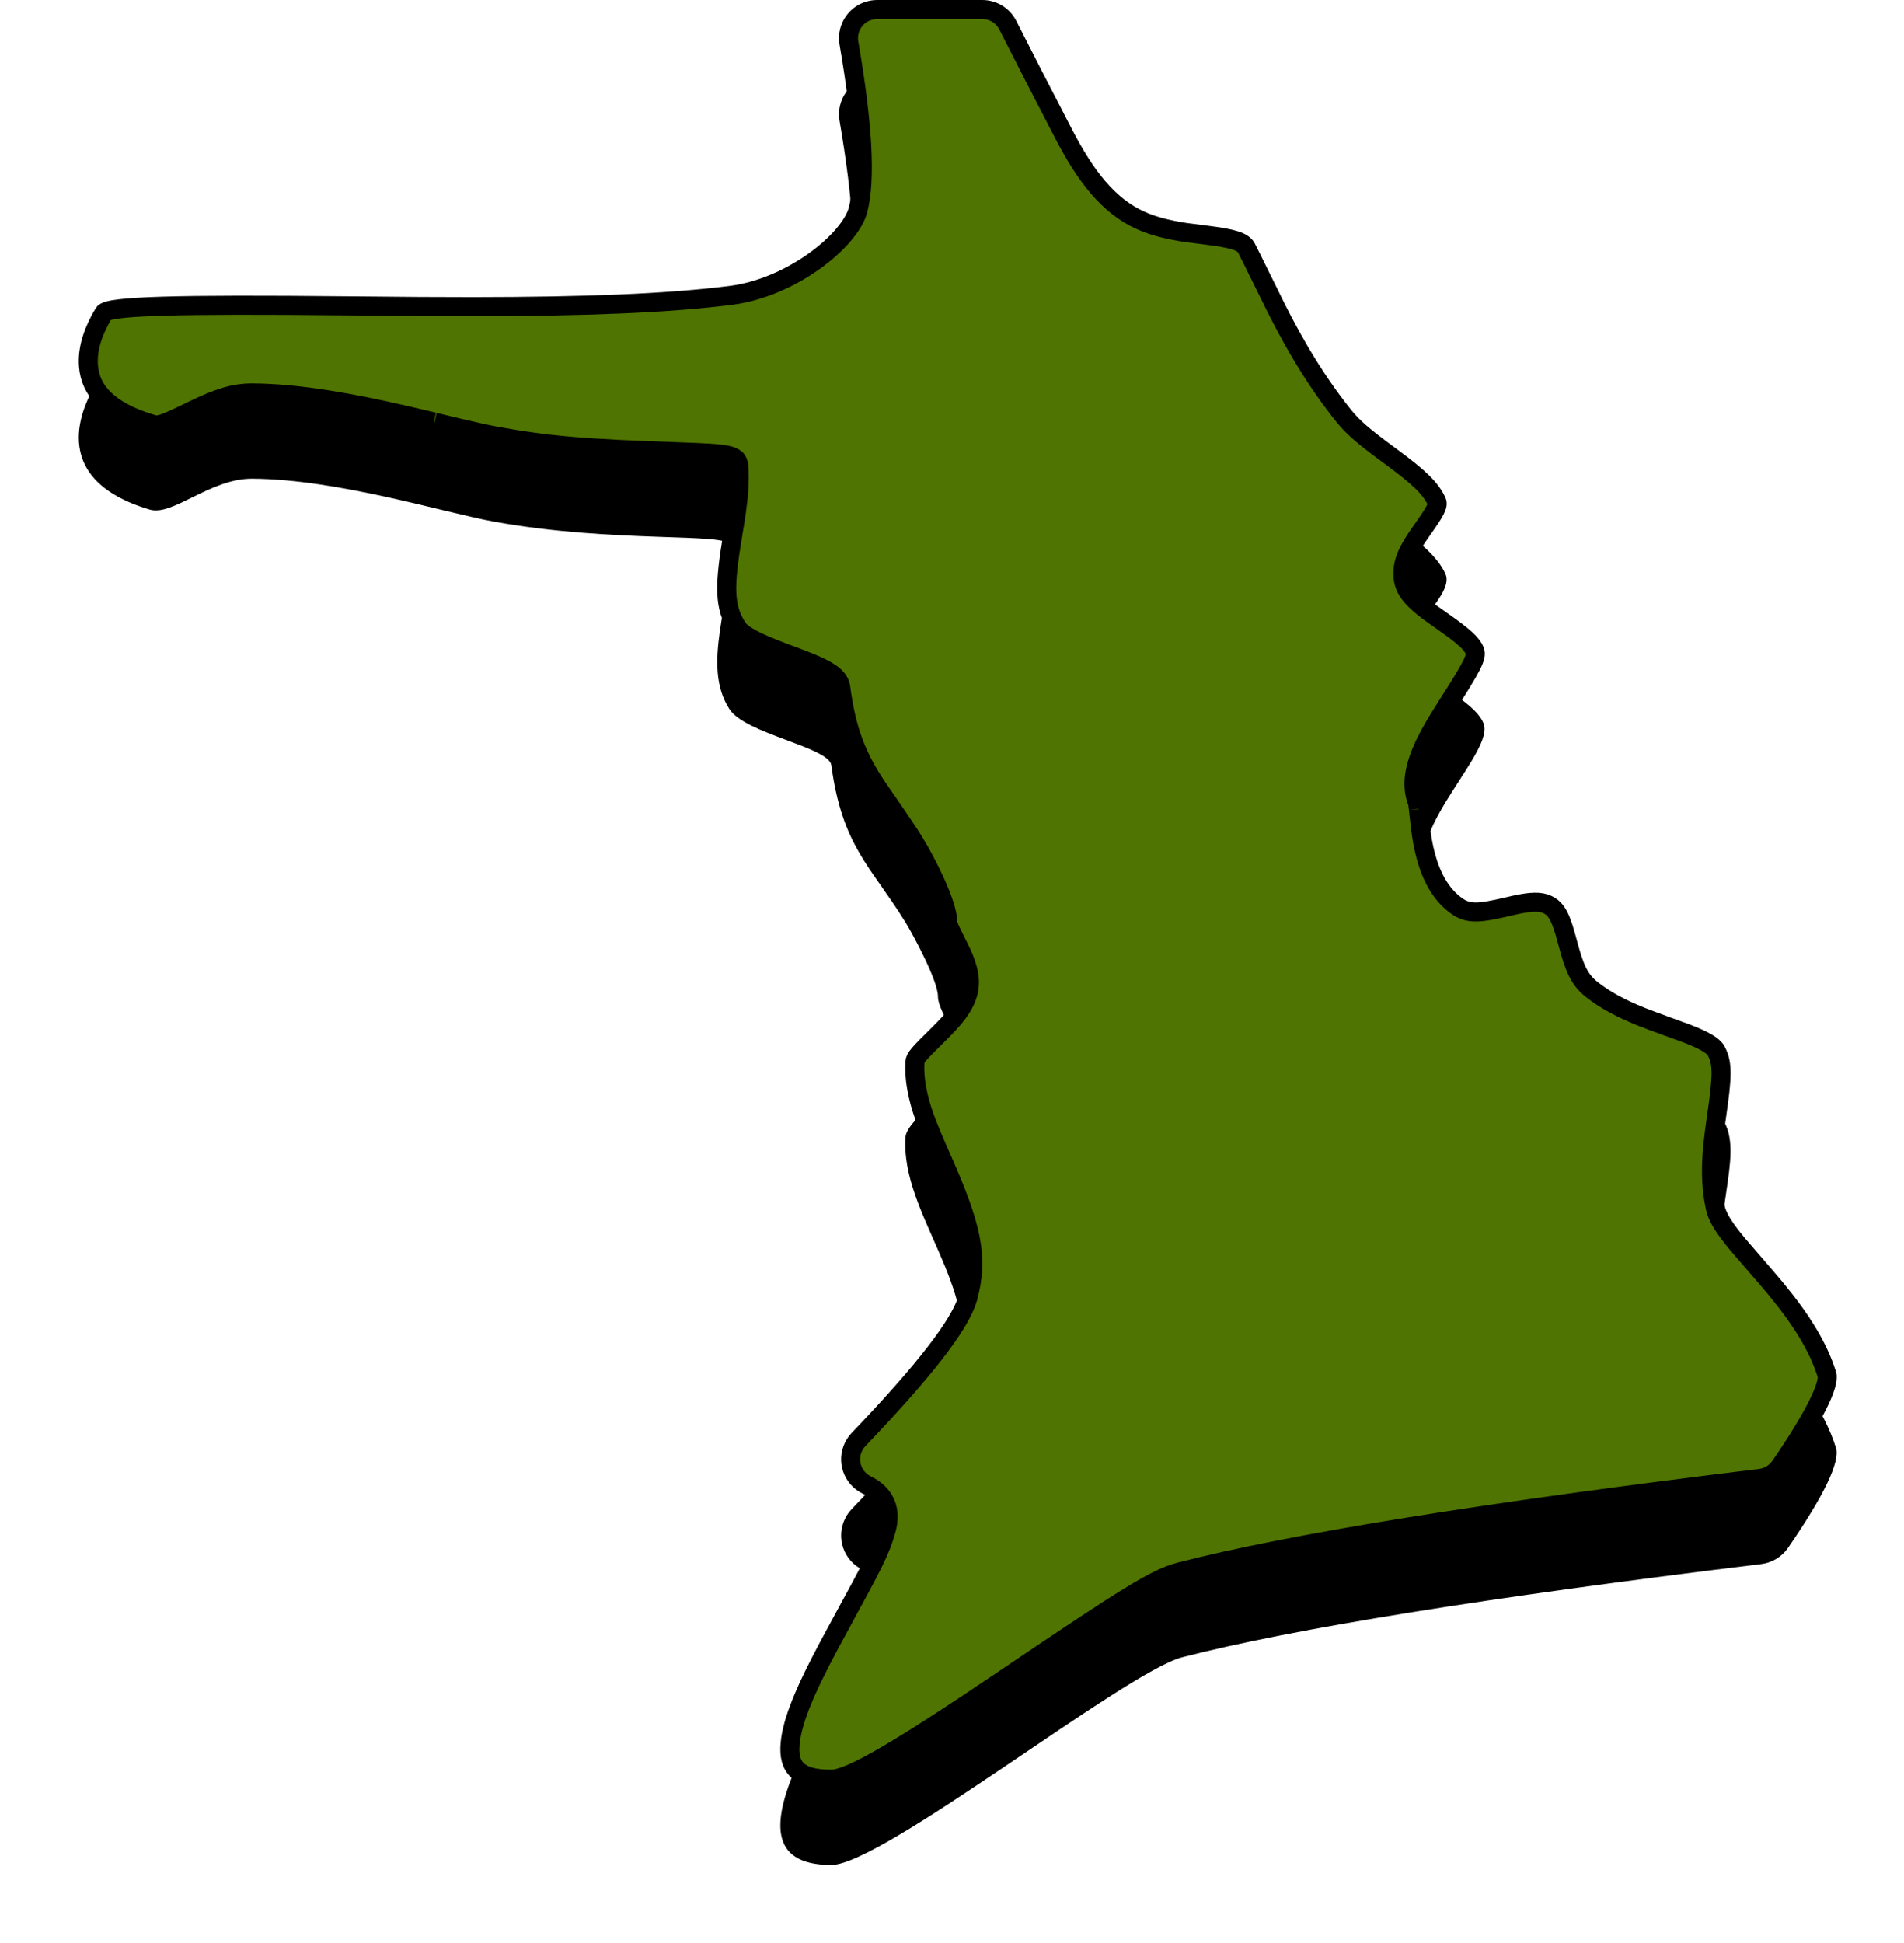 <?xml version="1.0" encoding="UTF-8"?>
<svg width="100px" height="102px" viewBox="0 0 100 102" version="1.1" xmlns="http://www.w3.org/2000/svg" xmlns:xlink="http://www.w3.org/1999/xlink">
    <!-- Generator: Sketch 52.6 (67491) - http://www.bohemiancoding.com/sketch -->
    <title>V5</title>
    <desc>Created with Sketch.</desc>
    <defs>
        <path d="M137.065,89 L142.593,89 C143.348,89 144.037,89.424 144.378,90.097 C145.21,91.742 146.187,93.643 147.308,95.8 C147.794,96.736 149.125,99.214 151.095,100.107 C153.343,101.126 156.263,100.567 156.904,101.782 C157.949,103.761 159.357,107.265 161.945,110.493 C163.291,112.174 166.086,113.339 166.911,115.115 C167.411,116.189 164.911,117.801 165.208,119.391 C165.43,120.581 168.401,121.674 168.919,122.976 C169.501,124.436 164.929,128.431 165.905,130.924 C166.123,131.482 165.944,134.806 167.78,136.139 C168.837,136.906 171.101,135.365 172.498,136.038 C174.024,136.774 173.554,139.462 174.885,140.532 C177.151,142.354 180.907,142.686 181.573,143.927 C182.552,145.751 180.869,148.857 181.573,152.274 C181.909,153.907 186.153,156.966 187.424,160.998 C187.655,161.731 186.816,163.483 184.909,166.256 L184.909,166.256 C184.584,166.728 184.072,167.038 183.503,167.107 C169.062,168.866 158.925,170.497 153.092,172 C150.113,172.768 137.342,182.903 134.661,182.903 C127.925,182.903 135.886,173.248 137.061,169.19 C137.301,168.362 137.048,167.767 136.303,167.406 L136.303,167.406 C135.309,166.924 134.894,165.727 135.376,164.734 C135.467,164.546 135.586,164.374 135.73,164.224 C139.127,160.672 141,158.264 141.35,157 C142.557,152.642 138.309,148.712 138.554,144.721 C138.613,143.763 140.915,142.497 141.35,141.03 C141.735,139.731 140.262,138.23 140.262,137.308 C140.262,136.474 138.929,134.018 138.554,133.412 C136.727,130.459 135.236,129.435 134.661,125.167 C134.534,124.225 130.149,123.524 129.313,122.231 C127.796,119.883 129.473,116.603 129.313,113.615 C129.277,112.946 123.237,113.527 116.945,112.383 C114.291,111.901 108.737,110.157 104.256,110.128 C102.034,110.114 100.077,112.108 98.869,111.752 C93.33,110.116 95.429,106.173 96.024,105.185 C96.936,103.673 118.309,105.402 129.313,104.011 C133.075,103.536 135.386,100.626 135.577,99.902 C135.976,98.391 135.814,95.537 135.093,91.339 L135.093,91.339 C134.906,90.25 135.637,89.216 136.726,89.029 C136.838,89.01 136.951,89 137.065,89 Z" id="path-1"></path>
        <filter x="-8.7%" y="-4.3%" width="117.3%" height="117.0%" filterUnits="objectBoundingBox" id="filter-2">
            <feOffset dx="0" dy="4" in="SourceAlpha" result="shadowOffsetOuter1"></feOffset>
            <feGaussianBlur stdDeviation="2" in="shadowOffsetOuter1" result="shadowBlurOuter1"></feGaussianBlur>
            <feComposite in="shadowBlurOuter1" in2="SourceAlpha" operator="out" result="shadowBlurOuter1"></feComposite>
            <feColorMatrix values="0 0 0 0 0   0 0 0 0 0   0 0 0 0 0  0 0 0 1 0" type="matrix" in="shadowBlurOuter1"></feColorMatrix>
        </filter>
    </defs>
    <g id="Page-1" stroke="none" stroke-width="1" fill="none" fill-rule="evenodd">
        <g id="Municipalità" transform="translate(-91, -191)">
            <g id="Group" transform="translate(0, 102)">
                <g id="V5">
                    <use fill="black" fill-opacity="1" filter="url(#filter-2)" xlink:href="#path-1"></use>
                    <path stroke="#000000" stroke-width="1" d="M137.065,89.5 C136.979,89.5 136.894,89.507 136.811,89.522 C135.994,89.662 135.446,90.437 135.586,91.254 C136.319,95.521 136.483,98.428 136.061,100.03 C135.645,101.606 132.599,104.1 129.376,104.507 C126.056,104.927 121.715,105.093 115.865,105.098 C113.985,105.099 112.323,105.087 109.273,105.056 C100.196,104.964 96.679,105.068 96.452,105.443 C95.919,106.327 95.579,107.264 95.645,108.19 C95.74,109.535 96.731,110.599 99.01,111.272 C99.352,111.373 99.61,111.276 101.182,110.511 C102.436,109.903 103.292,109.622 104.26,109.628 C105.424,109.636 106.706,109.755 108.123,109.975 C109.433,110.178 110.795,110.453 112.422,110.83 C112.836,110.925 113.251,111.024 113.779,111.15 C113.755,111.145 114.757,111.386 115.021,111.449 C115.951,111.67 116.545,111.802 117.034,111.891 C119.918,112.415 121.792,112.546 126.532,112.714 C129.497,112.819 129.773,112.852 129.813,113.589 C129.849,114.271 129.8,114.985 129.677,115.862 C129.63,116.192 129.584,116.476 129.492,117.028 C129.027,119.793 129.025,120.864 129.733,121.959 C129.973,122.33 130.699,122.709 132.097,123.238 C132.208,123.28 132.846,123.519 133.024,123.586 C133.375,123.72 133.642,123.829 133.878,123.935 C134.67,124.292 135.09,124.605 135.157,125.101 C135.465,127.389 135.998,128.727 137.096,130.367 C136.977,130.19 138.505,132.382 138.98,133.149 C139.758,134.406 140.762,136.504 140.762,137.308 C140.762,137.52 140.845,137.713 141.284,138.576 C141.561,139.121 141.715,139.478 141.817,139.867 C141.938,140.33 141.951,140.761 141.83,141.172 C141.629,141.849 141.184,142.418 140.338,143.251 C139.236,144.335 139.067,144.528 139.053,144.752 C139.026,145.191 139.058,145.647 139.146,146.13 C139.333,147.155 139.633,147.945 140.513,149.934 C142.012,153.326 142.426,154.988 141.832,157.133 C141.451,158.51 139.552,160.951 136.091,164.57 C135.984,164.682 135.894,164.811 135.826,164.952 C135.464,165.697 135.775,166.594 136.521,166.956 C137.489,167.425 137.848,168.271 137.541,169.329 C137.225,170.421 136.94,170.979 135.032,174.47 C134.839,174.823 134.679,175.118 134.529,175.401 C133.258,177.781 132.605,179.354 132.499,180.53 C132.382,181.814 132.959,182.403 134.661,182.403 C135.651,182.403 138.298,180.825 143.66,177.206 C143.803,177.11 143.803,177.11 143.945,177.014 C150.112,172.849 151.701,171.842 152.967,171.516 C158.827,170.006 168.982,168.372 183.443,166.611 C183.87,166.559 184.254,166.326 184.497,165.972 C186.297,163.356 187.108,161.66 186.947,161.148 C186.489,159.696 185.621,158.3 184.28,156.67 C183.858,156.157 182.473,154.572 182.263,154.319 C181.558,153.472 181.192,152.904 181.083,152.375 C180.79,150.951 180.843,149.744 181.147,147.666 C181.468,145.47 181.487,144.824 181.132,144.163 C180.986,143.89 180.5,143.605 179.555,143.244 C179.425,143.194 177.754,142.596 177.226,142.384 C176.13,141.943 175.277,141.489 174.572,140.922 C173.952,140.424 173.689,139.823 173.349,138.541 C173.333,138.484 173.333,138.484 173.318,138.427 C172.986,137.173 172.767,136.723 172.28,136.489 C171.907,136.309 171.399,136.326 170.55,136.513 C170.445,136.536 170.346,136.559 170.18,136.598 C168.663,136.954 168.11,136.996 167.486,136.544 C166.688,135.964 166.181,135.06 165.873,133.895 C165.76,133.467 165.678,133.02 165.613,132.521 C165.574,132.231 165.483,131.362 165.494,131.46 C165.471,131.255 165.45,131.134 165.439,131.106 C165.045,130.1 165.329,128.947 166.13,127.486 C166.352,127.081 166.601,126.671 166.948,126.129 C168.324,123.982 168.584,123.485 168.455,123.161 C168.302,122.777 167.86,122.388 166.809,121.651 C166.188,121.216 166.026,121.1 165.765,120.89 C165.159,120.402 164.808,119.976 164.716,119.483 C164.7,119.397 164.69,119.31 164.686,119.223 C164.648,118.476 164.948,117.867 165.673,116.848 C166.399,115.825 166.551,115.526 166.458,115.325 C166.129,114.618 165.517,114.049 164.079,112.987 C163.979,112.913 163.979,112.913 163.879,112.84 C162.632,111.92 162.069,111.448 161.554,110.806 C161.164,110.318 160.788,109.811 160.426,109.283 C159.569,108.036 158.821,106.736 158.044,105.208 C157.759,104.649 156.699,102.465 156.462,102.016 C156.286,101.682 155.76,101.518 154.347,101.343 C153.314,101.215 153.09,101.184 152.603,101.088 C151.959,100.96 151.399,100.794 150.888,100.562 C149.19,99.792 147.996,98.21 146.864,96.03 C145.742,93.872 144.765,91.969 143.932,90.323 C143.676,89.818 143.159,89.5 142.593,89.5 L137.065,89.5 Z" stroke-linejoin="square" fill="#4F7401" fill-rule="evenodd"></path>
                </g>
            </g>
        </g>
    </g>
</svg>